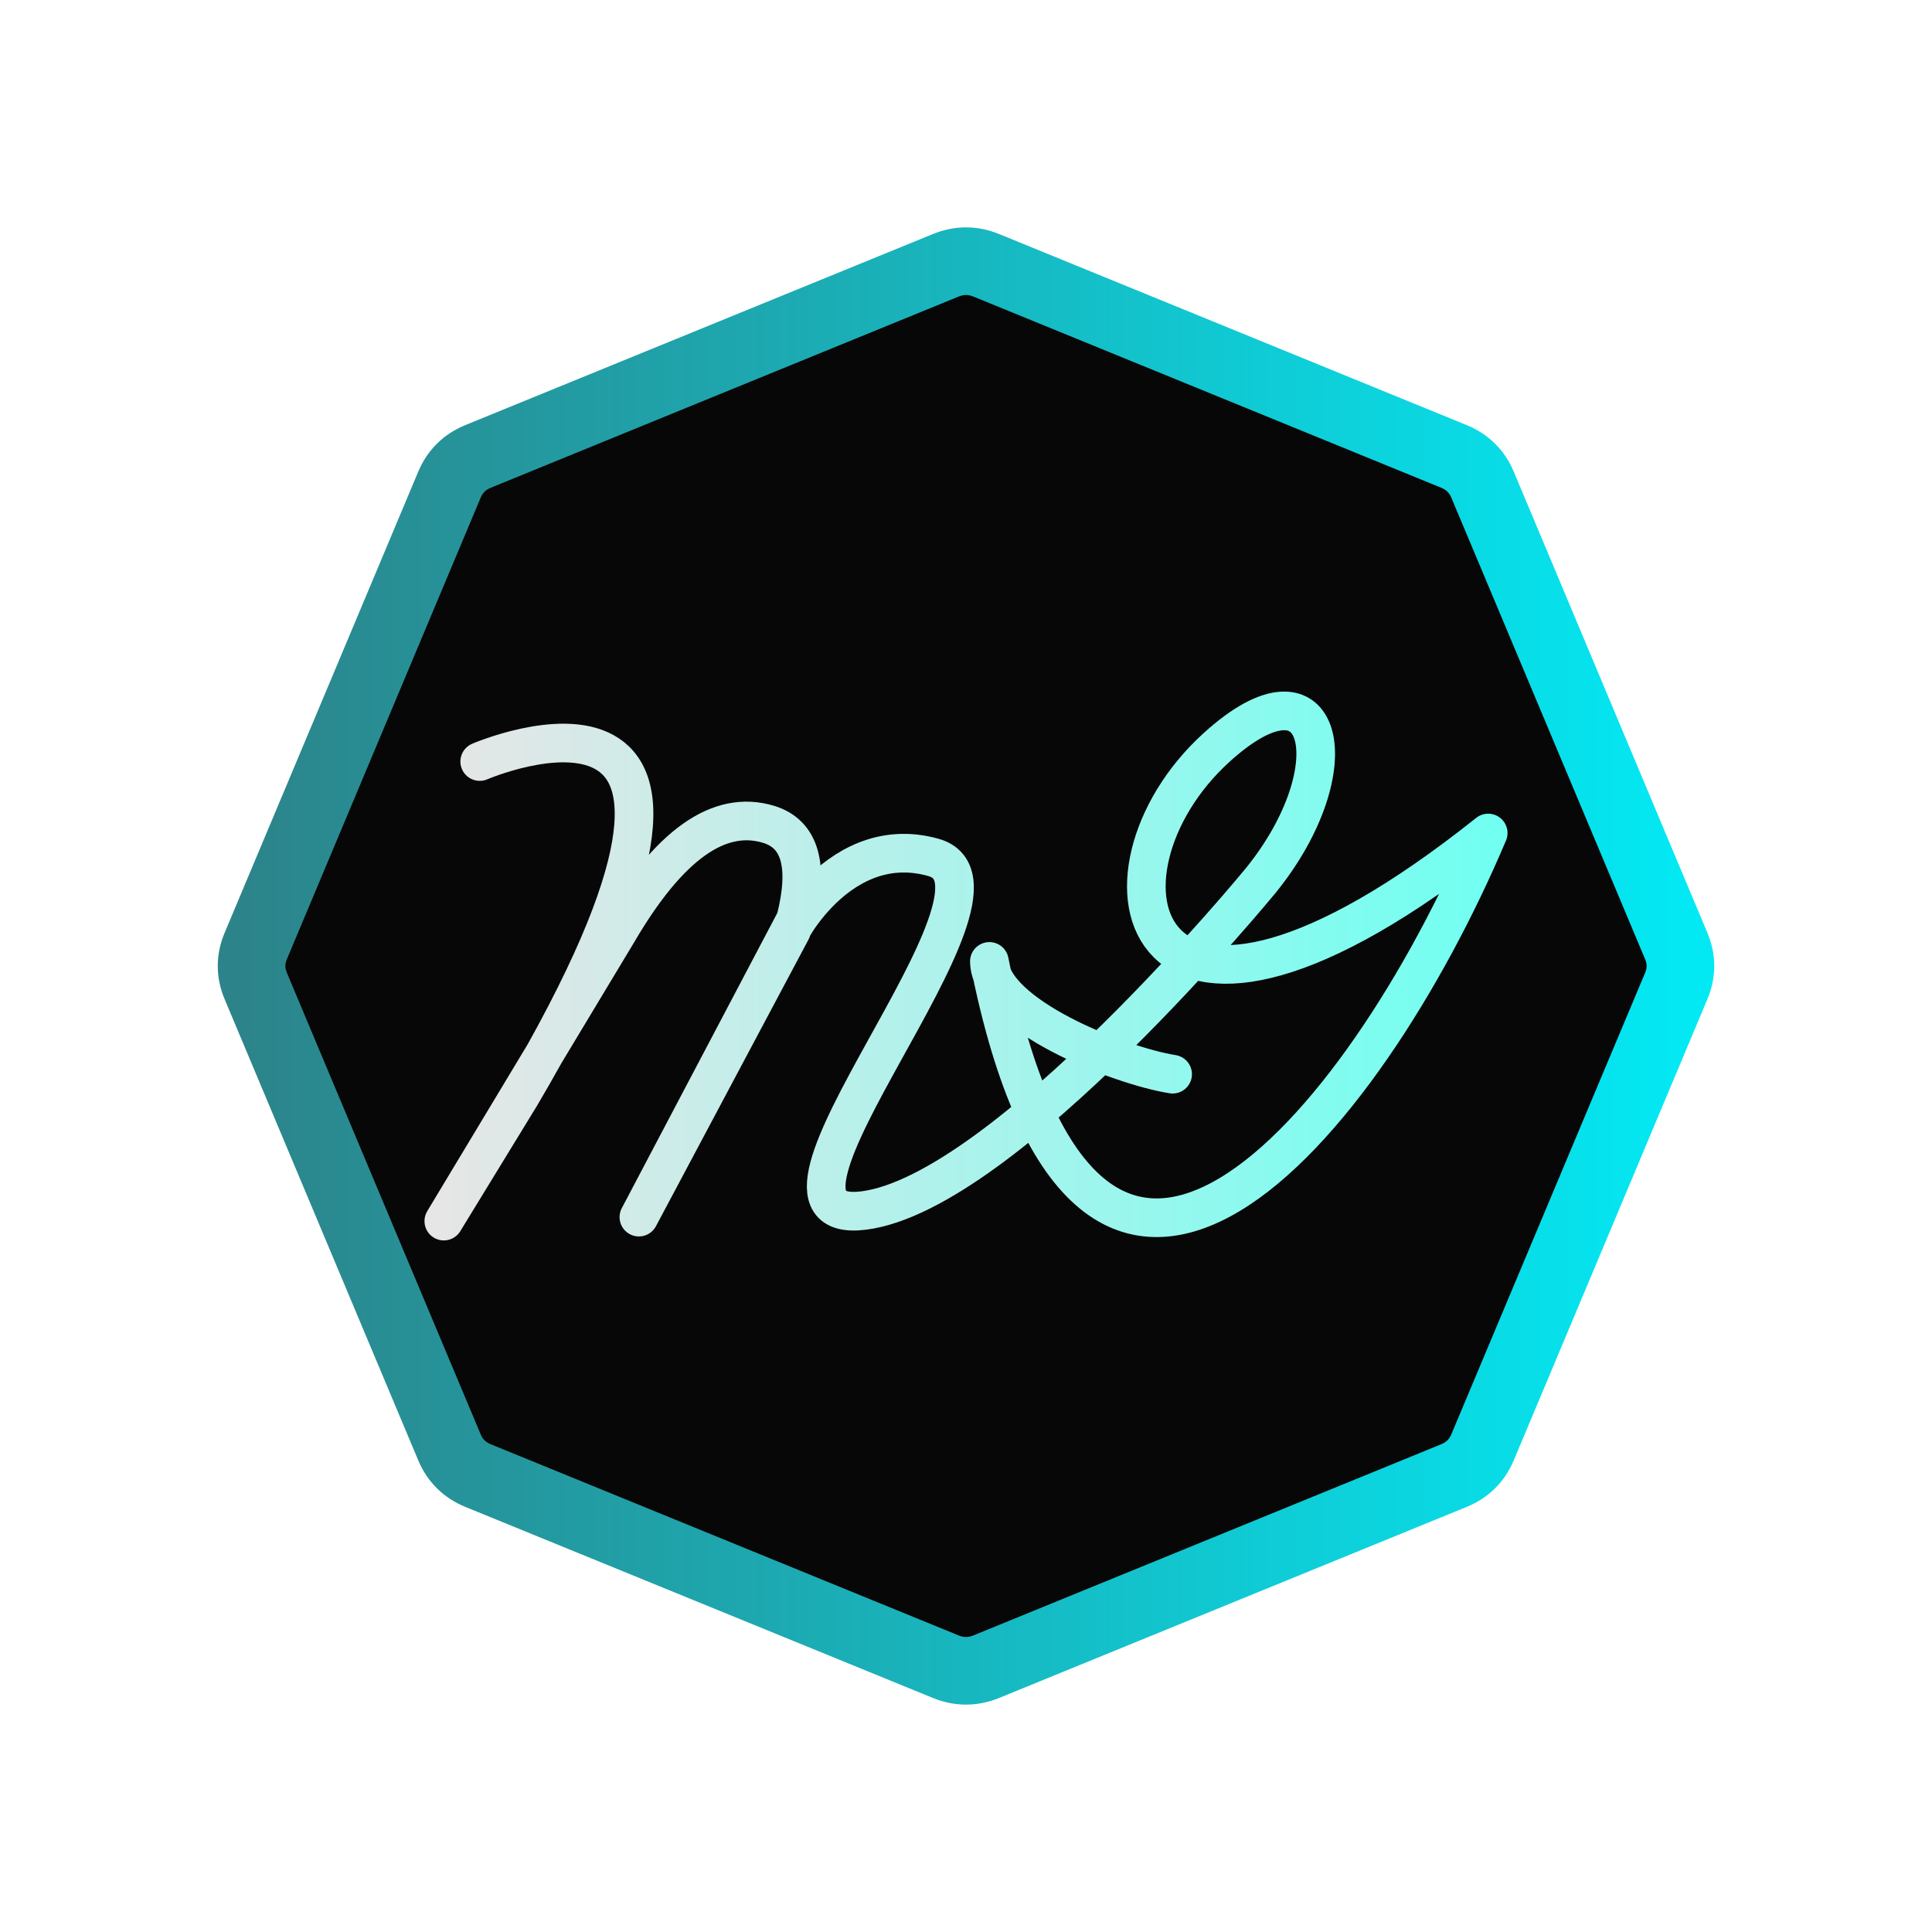 <svg
      viewBox="0 0 200 200"
      xmlns="http://www.w3.org/2000/svg"
      id="loaderLogo"
    >
      <title>Manish Icon</title>
      <linearGradient id="grad1">
        <stop stop-color="#2c848a" />
        <stop offset="100%" stop-color="#03e9f4" />
      </linearGradient>
      <linearGradient id="grad2">
        <stop stop-color="#e6e6e6" />
        <stop offset="100%" stop-color="#71fff1" />
      </linearGradient>
      <path
        d="M 97.896 27.468 C 99.299 26.895 100.701 26.895 102.104 27.468 L 150.5 47.244 C 151.903 47.817 152.895 48.796 153.476 50.18 L 173.522 97.924 C 174.103 99.308 174.103 100.692 173.522 102.076 L 153.476 149.82 C 152.895 151.204 151.903 152.183 150.5 152.756 L 102.104 172.532 C 100.701 173.105 99.299 173.105 97.896 172.532 L 49.5 152.756 C 48.097 152.183 47.105 151.204 46.524 149.82 L 26.478 102.076 C 25.897 100.692 25.897 99.308 26.478 97.924 L 46.524 50.18 C 47.105 48.796 48.097 47.817 49.5 47.244 L 97.896 27.468 Z"
        stroke="url(#grad1)"
        stroke-width="7"
        stroke-linecap="round"
        stroke-linejoin="round"
        fill="#070707"
        id="logoBoundary"
      ></path>
      <path
        d="M49.66,78.834C49.66,78.834 82.598,64.655 53.882,113.429L45.943,126.408L64.025,96.362C69.264,87.449 74.447,83.773 79.573,85.337C82.841,86.334 83.771,89.623 82.361,95.204L66.138,125.997L81.939,96.305C80.393,99.171 86.03,85.763 96.641,88.762C107.252,91.76 74.757,127.116 89.375,125.318C103.993,123.519 130.529,91.131 130.529,91.131C139.917,79.53 137.153,67.18 125.924,77.39C111.534,90.475 117.377,115.452 154.058,86.234C141.161,116.736 112.689,151.176 102.42,99.525C102.485,105.049 115.812,110.316 121.389,111.2"
        fill="#070707"
        stroke="url(#grad2)"
        id="signature"
        stroke-width="4"
        stroke-linecap="round"
        stroke-linejoin="round"
      ></path>

      <circle r="2.5" fill="white" id="meteor" style="opacity: 0;"/>
</svg>